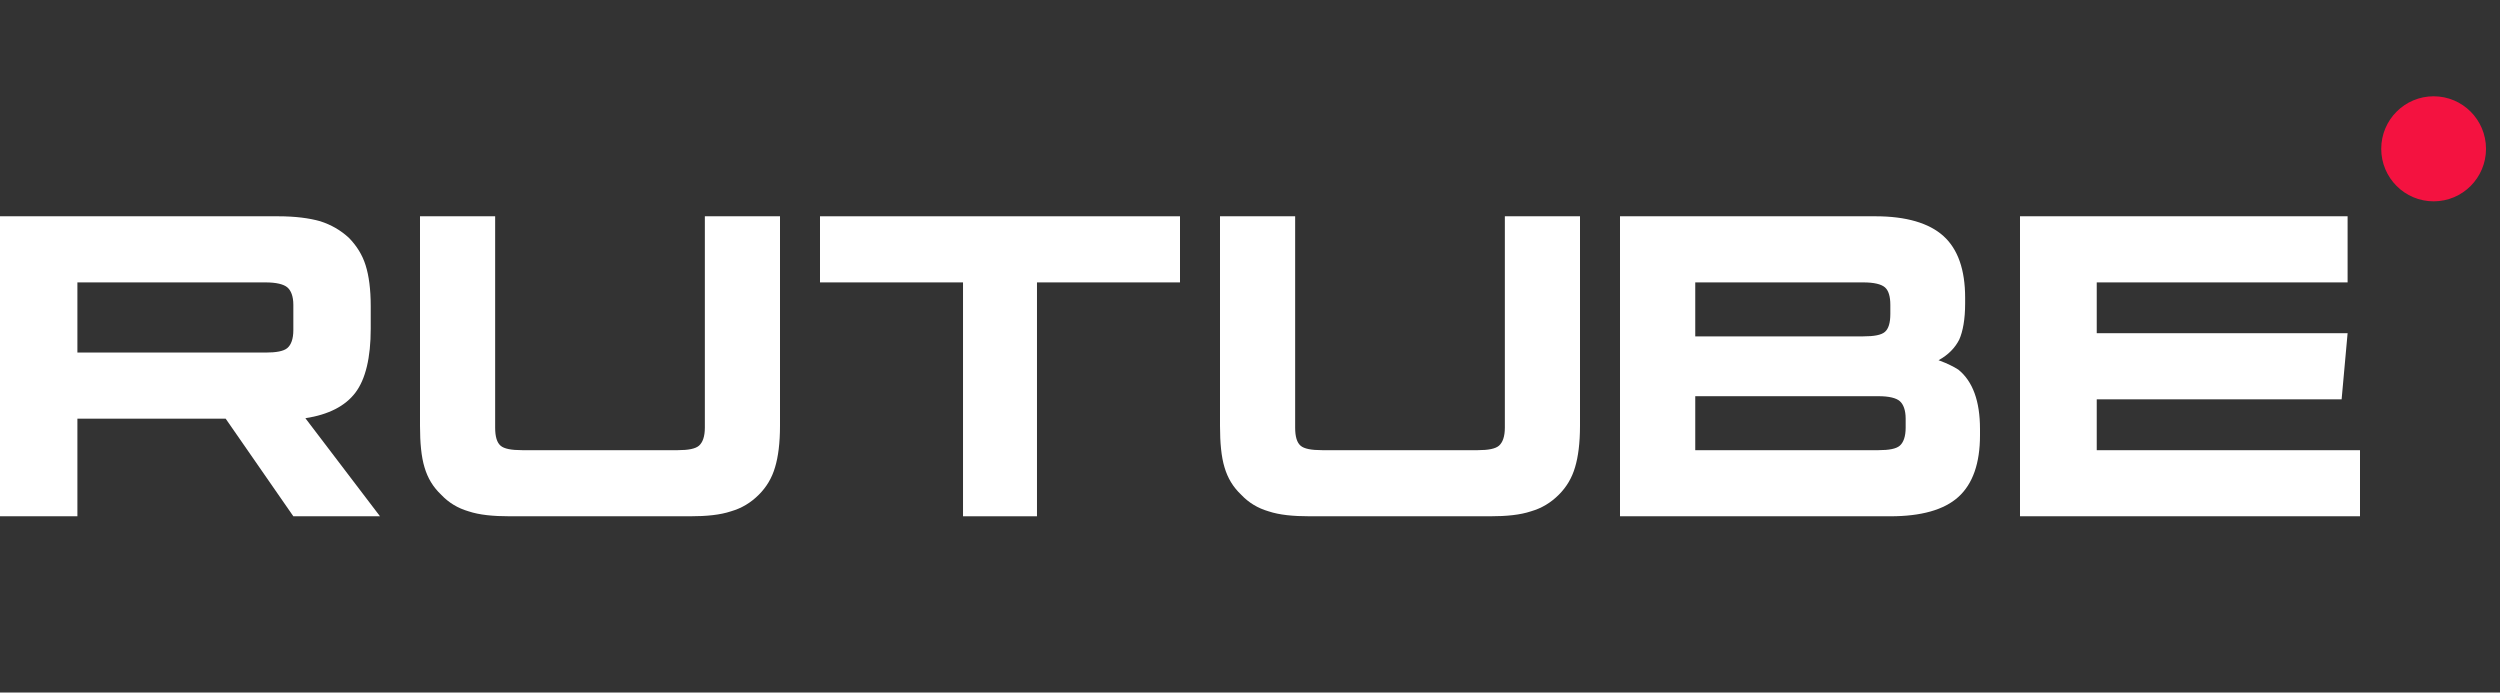 <svg width="148" height="41" viewBox="0 0 148 41" fill="none" xmlns="http://www.w3.org/2000/svg">
<rect x="0" y="0" width="148" height="41" fill="#333333" stroke="none"/>
<path d="M16.461 12.804H0V30.564H4.582V24.786H13.36L17.366 30.564H22.496L18.079 24.759C19.451 24.546 20.438 24.041 21.042 23.242C21.645 22.443 21.947 21.165 21.947 19.461V18.129C21.947 17.117 21.838 16.319 21.645 15.706C21.453 15.094 21.124 14.561 20.658 14.082C20.164 13.629 19.615 13.31 18.957 13.097C18.299 12.911 17.476 12.804 16.461 12.804ZM15.72 20.872H4.582V16.718H15.72C16.351 16.718 16.79 16.825 17.009 17.011C17.229 17.197 17.366 17.544 17.366 18.049V19.541C17.366 20.073 17.229 20.419 17.009 20.606C16.79 20.792 16.351 20.872 15.72 20.872Z" fill="white"/>
<path d="M29.313 25.319V12.804H24.864V25.212C24.864 26.224 24.944 27.049 25.13 27.662C25.317 28.301 25.637 28.833 26.116 29.286C26.569 29.765 27.102 30.085 27.741 30.271C28.381 30.484 29.18 30.564 30.192 30.564H40.848C41.834 30.564 42.633 30.484 43.272 30.271C43.912 30.085 44.444 29.765 44.924 29.286C45.377 28.833 45.697 28.301 45.883 27.662C46.07 27.049 46.176 26.224 46.176 25.212V12.804H41.727V25.319C41.727 25.851 41.594 26.197 41.381 26.384C41.168 26.57 40.742 26.65 40.129 26.65H30.911C30.272 26.65 29.846 26.57 29.633 26.384C29.419 26.197 29.313 25.851 29.313 25.319Z" fill="white"/>
<path d="M61.389 30.564V16.718H69.856V12.804H48.544V16.718H57.011V30.564H61.389Z" fill="white"/>
<path d="M76.673 25.319V12.804H72.224V25.212C72.224 26.224 72.304 27.049 72.49 27.662C72.677 28.301 72.997 28.833 73.476 29.286C73.929 29.765 74.462 30.085 75.101 30.271C75.74 30.484 76.54 30.564 77.552 30.564H88.208C89.194 30.564 89.993 30.484 90.632 30.271C91.272 30.085 91.804 29.765 92.284 29.286C92.737 28.833 93.056 28.301 93.243 27.662C93.429 27.049 93.536 26.224 93.536 25.212V12.804H89.087V25.319C89.087 25.851 88.954 26.197 88.741 26.384C88.528 26.57 88.101 26.65 87.489 26.65H78.271C77.632 26.65 77.206 26.57 76.993 26.384C76.779 26.197 76.673 25.851 76.673 25.319Z" fill="white"/>
<path d="M116.336 17.97V17.623C116.336 15.973 115.909 14.748 115.055 13.976C114.202 13.203 112.842 12.804 111.028 12.804H95.904V30.564H111.908C113.722 30.564 115.082 30.191 115.936 29.419C116.789 28.647 117.216 27.422 117.216 25.771V25.398C117.216 23.748 116.789 22.576 115.936 21.884C115.776 21.777 115.615 21.697 115.456 21.617C115.296 21.538 115.055 21.431 114.762 21.325C115.349 21.005 115.749 20.579 115.989 20.1C116.202 19.62 116.336 18.901 116.336 17.97ZM100.359 19.913V16.718H110.307C110.948 16.718 111.374 16.825 111.588 17.011C111.801 17.197 111.908 17.544 111.908 18.049V18.582C111.908 19.115 111.801 19.461 111.588 19.647C111.374 19.834 110.948 19.913 110.307 19.913H100.359ZM100.359 26.65V23.455H111.214C111.828 23.455 112.255 23.561 112.468 23.748C112.681 23.934 112.815 24.28 112.815 24.786V25.319C112.815 25.851 112.681 26.197 112.468 26.384C112.255 26.57 111.828 26.65 111.214 26.65H100.359Z" fill="white"/>
<path d="M124.127 16.718H138.978V12.804H119.584V30.564H139.712V26.65H124.127V23.641H138.624L138.978 19.727H124.127V16.718Z" fill="white"/>
<path d="M144.072 11.919C145.784 11.919 147.172 10.527 147.172 8.809C147.172 7.092 145.784 5.7 144.072 5.7C142.358 5.7 140.969 7.092 140.969 8.809C140.969 10.527 142.358 11.919 144.072 11.919Z" fill="#F41240"/>
</svg>

